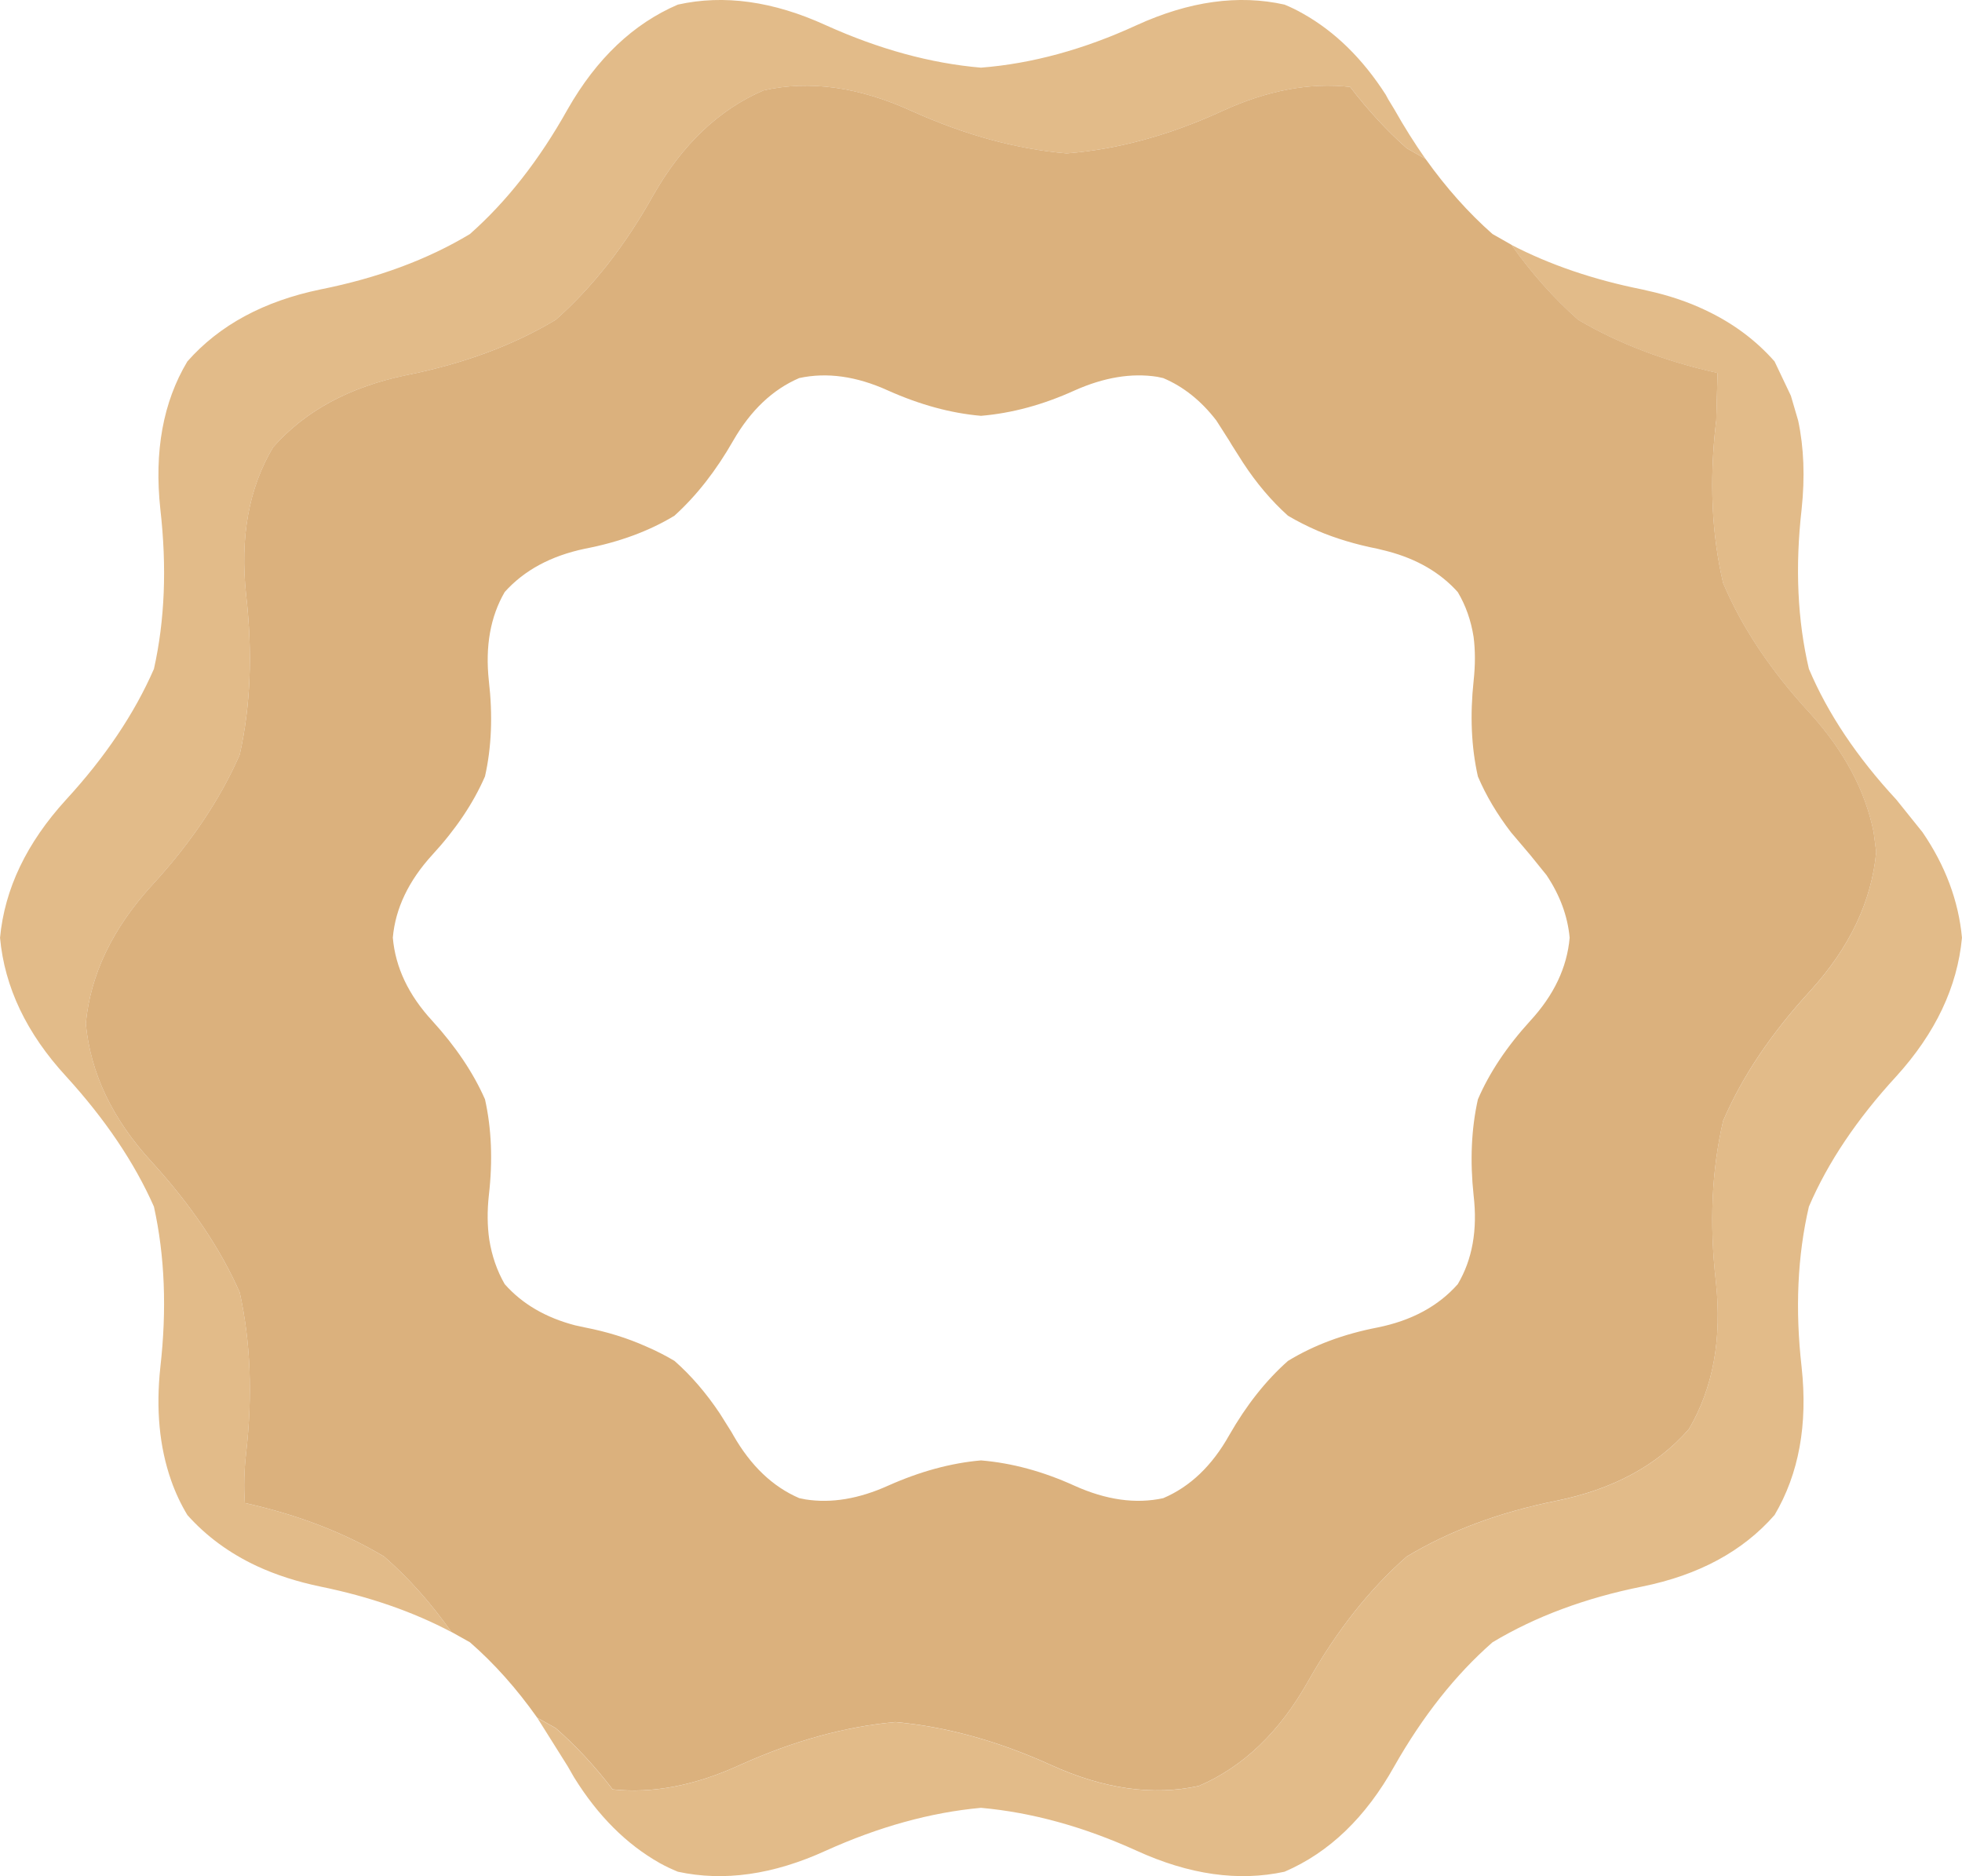 <?xml version="1.0" encoding="UTF-8" standalone="no"?>
<!-- Created with Inkscape (http://www.inkscape.org/) -->

<svg
   xmlns:dc="http://purl.org/dc/elements/1.1/"
   xmlns:cc="http://creativecommons.org/ns#"
   xmlns:rdf="http://www.w3.org/1999/02/22-rdf-syntax-ns#"
   xmlns:svg="http://www.w3.org/2000/svg"
   xmlns="http://www.w3.org/2000/svg"
   xmlns:sodipodi="http://sodipodi.sourceforge.net/DTD/sodipodi-0.dtd"
   xmlns:inkscape="http://www.inkscape.org/namespaces/inkscape"
   width="60.537mm"
   height="57.879mm"
   viewBox="0 0 60.537 57.879"
   version="1.1"
   id="svg8086"
   inkscape:version="0.92.5 (2060ec1f9f, 2020-04-08)"
   sodipodi:docname="icing_9.svg">
  <defs
     id="defs8080" />
  <sodipodi:namedview
     id="base"
     pagecolor="#ffffff"
     bordercolor="#666666"
     borderopacity="1.0"
     inkscape:pageopacity="0.0"
     inkscape:pageshadow="2"
     inkscape:zoom="0.35"
     inkscape:cx="-869.88569"
     inkscape:cy="280.80597"
     inkscape:document-units="mm"
     inkscape:current-layer="layer1"
     showgrid="false"
     fit-margin-top="0"
     fit-margin-left="0"
     fit-margin-right="0"
     fit-margin-bottom="0"
     inkscape:window-width="1920"
     inkscape:window-height="995"
     inkscape:window-x="0"
     inkscape:window-y="48"
     inkscape:window-maximized="1" />
  <g
     inkscape:label="Layer 1"
     inkscape:groupmode="layer"
     id="layer1"
     transform="translate(-185.934,-165.251)">
    <path
       inkscape:connector-curvature="0"
       style="fill:#e2bb89;stroke:none;stroke-width:0.265"
       d="m 229.921,170.156 -0.582,-0.331 q -0.926,-0.82 -1.746,-1.892 -1.865,-0.212 -3.942,0.741 -2.447,1.124 -4.802,1.31 -2.328,-0.198 -4.789,-1.31 -2.434,-1.111 -4.564,-0.635 -2.064,0.886 -3.4,3.228 -1.31,2.342 -3.016,3.85 -1.958,1.177 -4.604,1.707 -2.633,0.542 -4.114,2.223 -1.124,1.879 -0.833,4.564 0.304,2.672 -0.198,4.921 -0.9,2.064 -2.712,4.035 -1.826,1.998 -2.037,4.26 0.212,2.289 2.037,4.273 1.812,1.984 2.712,4.022 0.503,2.275 0.198,4.948 -0.093,0.807 -0.04,1.548 2.447,0.542 4.299,1.654 1.124,0.979 2.077,2.328 -1.773,-0.939 -4.035,-1.402 -1.085,-0.225 -1.971,-0.635 -1.27,-0.595 -2.143,-1.574 -0.304,-0.503 -0.503,-1.072 -0.542,-1.548 -0.331,-3.493 0.304,-2.672 -0.198,-4.948 -0.9,-2.037 -2.712,-4.022 -1.826,-1.984 -2.037,-4.273 0.212,-2.262 2.037,-4.26 1.812,-1.971 2.712,-4.035 0.503,-2.249 0.198,-4.921 -0.291,-2.686 0.833,-4.564 1.482,-1.68 4.114,-2.223 2.646,-0.529 4.604,-1.707 1.707,-1.508 3.016,-3.85 1.336,-2.342 3.4,-3.228 2.13,-0.476 4.564,0.635 2.461,1.111 4.789,1.31 2.355,-0.185 4.802,-1.31 2.434,-1.111 4.564,-0.635 0.291,0.119 0.569,0.278 1.482,0.833 2.553,2.5 l 0.079,0.146 0.185,0.304 q 0.463,0.82 0.966,1.535 m -27.411,48.088 0.569,0.318 q 0.939,0.82 1.759,1.892 1.852,0.198 3.929,-0.754 2.461,-1.111 4.789,-1.323 2.355,0.212 4.802,1.323 2.434,1.111 4.564,0.648 2.064,-0.886 3.387,-3.254 1.323,-2.328 3.029,-3.823 1.984,-1.191 4.617,-1.72 2.619,-0.529 4.088,-2.209 1.124,-1.905 0.833,-4.564 -0.304,-2.672 0.225,-4.948 0.873,-2.037 2.699,-4.022 1.812,-1.998 2.024,-4.273 l -0.079,-0.609 q -0.384,-1.918 -1.945,-3.651 -1.826,-1.971 -2.699,-4.035 -0.529,-2.249 -0.225,-4.921 l 0.013,-0.093 0.04,-1.468 q -2.434,-0.542 -4.299,-1.64 -1.111,-0.979 -2.064,-2.315 1.786,0.926 4.035,1.376 l 0.172,0.04 q 0.966,0.212 1.773,0.595 1.27,0.595 2.143,1.587 l 0.503,1.058 0.225,0.767 q 0.265,1.244 0.106,2.738 -0.304,2.672 0.225,4.921 0.873,2.064 2.699,4.035 l 0.807,1.005 q 1.058,1.548 1.217,3.254 -0.212,2.275 -2.024,4.273 -1.826,1.984 -2.699,4.022 -0.529,2.275 -0.225,4.948 0.291,2.659 -0.833,4.564 -1.468,1.68 -4.088,2.209 -2.633,0.529 -4.617,1.72 -1.707,1.495 -3.029,3.823 -1.323,2.368 -3.387,3.254 -2.13,0.463 -4.564,-0.648 -2.447,-1.111 -4.802,-1.323 -2.328,0.212 -4.789,1.323 -2.434,1.111 -4.564,0.648 -0.291,-0.119 -0.556,-0.265 -1.548,-0.873 -2.646,-2.646 l -0.198,-0.344 -0.939,-1.495"
       id="path80" />
    <path
       inkscape:connector-curvature="0"
       style="fill:#dbb17d;stroke:none;stroke-width:0.265"
       d="m 199.864,215.599 q -0.953,-1.349 -2.077,-2.328 -1.852,-1.111 -4.299,-1.654 -0.053,-0.741 0.04,-1.548 0.304,-2.672 -0.198,-4.948 -0.9,-2.037 -2.712,-4.022 -1.826,-1.984 -2.037,-4.273 0.212,-2.262 2.037,-4.26 1.812,-1.971 2.712,-4.035 0.503,-2.249 0.198,-4.921 -0.291,-2.686 0.833,-4.564 1.482,-1.68 4.114,-2.223 2.646,-0.529 4.604,-1.707 1.707,-1.508 3.016,-3.85 1.336,-2.342 3.4,-3.228 2.13,-0.476 4.564,0.635 2.461,1.111 4.789,1.31 2.355,-0.185 4.802,-1.31 2.077,-0.953 3.942,-0.741 0.82,1.072 1.746,1.892 l 0.582,0.331 q 0.953,1.336 2.064,2.315 l 0.582,0.331 q 0.953,1.336 2.064,2.315 1.865,1.098 4.299,1.64 l -0.04,1.468 -0.013,0.093 q -0.304,2.672 0.225,4.921 0.873,2.064 2.699,4.035 1.561,1.733 1.945,3.651 l 0.079,0.609 q -0.212,2.275 -2.024,4.273 -1.826,1.984 -2.699,4.022 -0.529,2.275 -0.225,4.948 0.291,2.659 -0.833,4.564 -1.468,1.68 -4.088,2.209 -2.633,0.529 -4.617,1.72 -1.707,1.495 -3.029,3.823 -1.323,2.368 -3.387,3.254 -2.13,0.463 -4.564,-0.648 -2.447,-1.111 -4.802,-1.323 -2.328,0.212 -4.789,1.323 -2.077,0.953 -3.929,0.754 -0.82,-1.072 -1.759,-1.892 l -0.569,-0.318 q -0.953,-1.349 -2.077,-2.328 l -0.569,-0.318 m 26.723,-33.972 q -0.489,-0.212 -0.913,-0.463 -0.767,-0.688 -1.389,-1.64 l -0.344,-0.542 -0.079,-0.132 -0.397,-0.622 q -0.701,-0.913 -1.64,-1.31 l -0.185,-0.04 q -1.191,-0.185 -2.553,0.423 -1.455,0.661 -2.884,0.781 -1.389,-0.119 -2.871,-0.781 -1.455,-0.661 -2.738,-0.384 -1.23,0.529 -2.037,1.931 -0.794,1.389 -1.799,2.302 l -0.013,0.013 q -1.177,0.714 -2.765,1.019 -1.574,0.331 -2.474,1.336 -0.661,1.138 -0.489,2.738 0.185,1.601 -0.119,2.95 -0.542,1.244 -1.627,2.421 -1.098,1.204 -1.217,2.553 0.119,1.376 1.217,2.566 1.085,1.191 1.627,2.421 0.304,1.363 0.119,2.963 -0.079,0.728 0.013,1.363 0.119,0.754 0.476,1.376 0.807,0.913 2.17,1.27 l 0.304,0.066 q 1.019,0.198 1.879,0.582 0.463,0.198 0.886,0.45 0.767,0.675 1.402,1.627 l 0.357,0.569 0.053,0.093 q 0.807,1.416 2.037,1.945 l 0.198,0.04 q 1.191,0.185 2.54,-0.423 1.482,-0.661 2.871,-0.781 1.429,0.119 2.884,0.781 1.468,0.661 2.738,0.384 1.244,-0.529 2.037,-1.945 0.794,-1.389 1.812,-2.289 1.191,-0.728 2.765,-1.032 1.574,-0.318 2.474,-1.336 0.675,-1.138 0.489,-2.738 -0.172,-1.601 0.132,-2.963 0.529,-1.23 1.614,-2.421 1.098,-1.191 1.217,-2.566 -0.093,-1.005 -0.714,-1.931 l -0.503,-0.622 -0.595,-0.701 q -0.648,-0.847 -1.019,-1.72 -0.304,-1.349 -0.132,-2.95 0.079,-0.728 0,-1.349 -0.119,-0.767 -0.489,-1.389 -0.807,-0.9 -2.156,-1.257 l -0.318,-0.079 q -1.005,-0.198 -1.852,-0.556"
       id="path82" />
  </g>
</svg>

